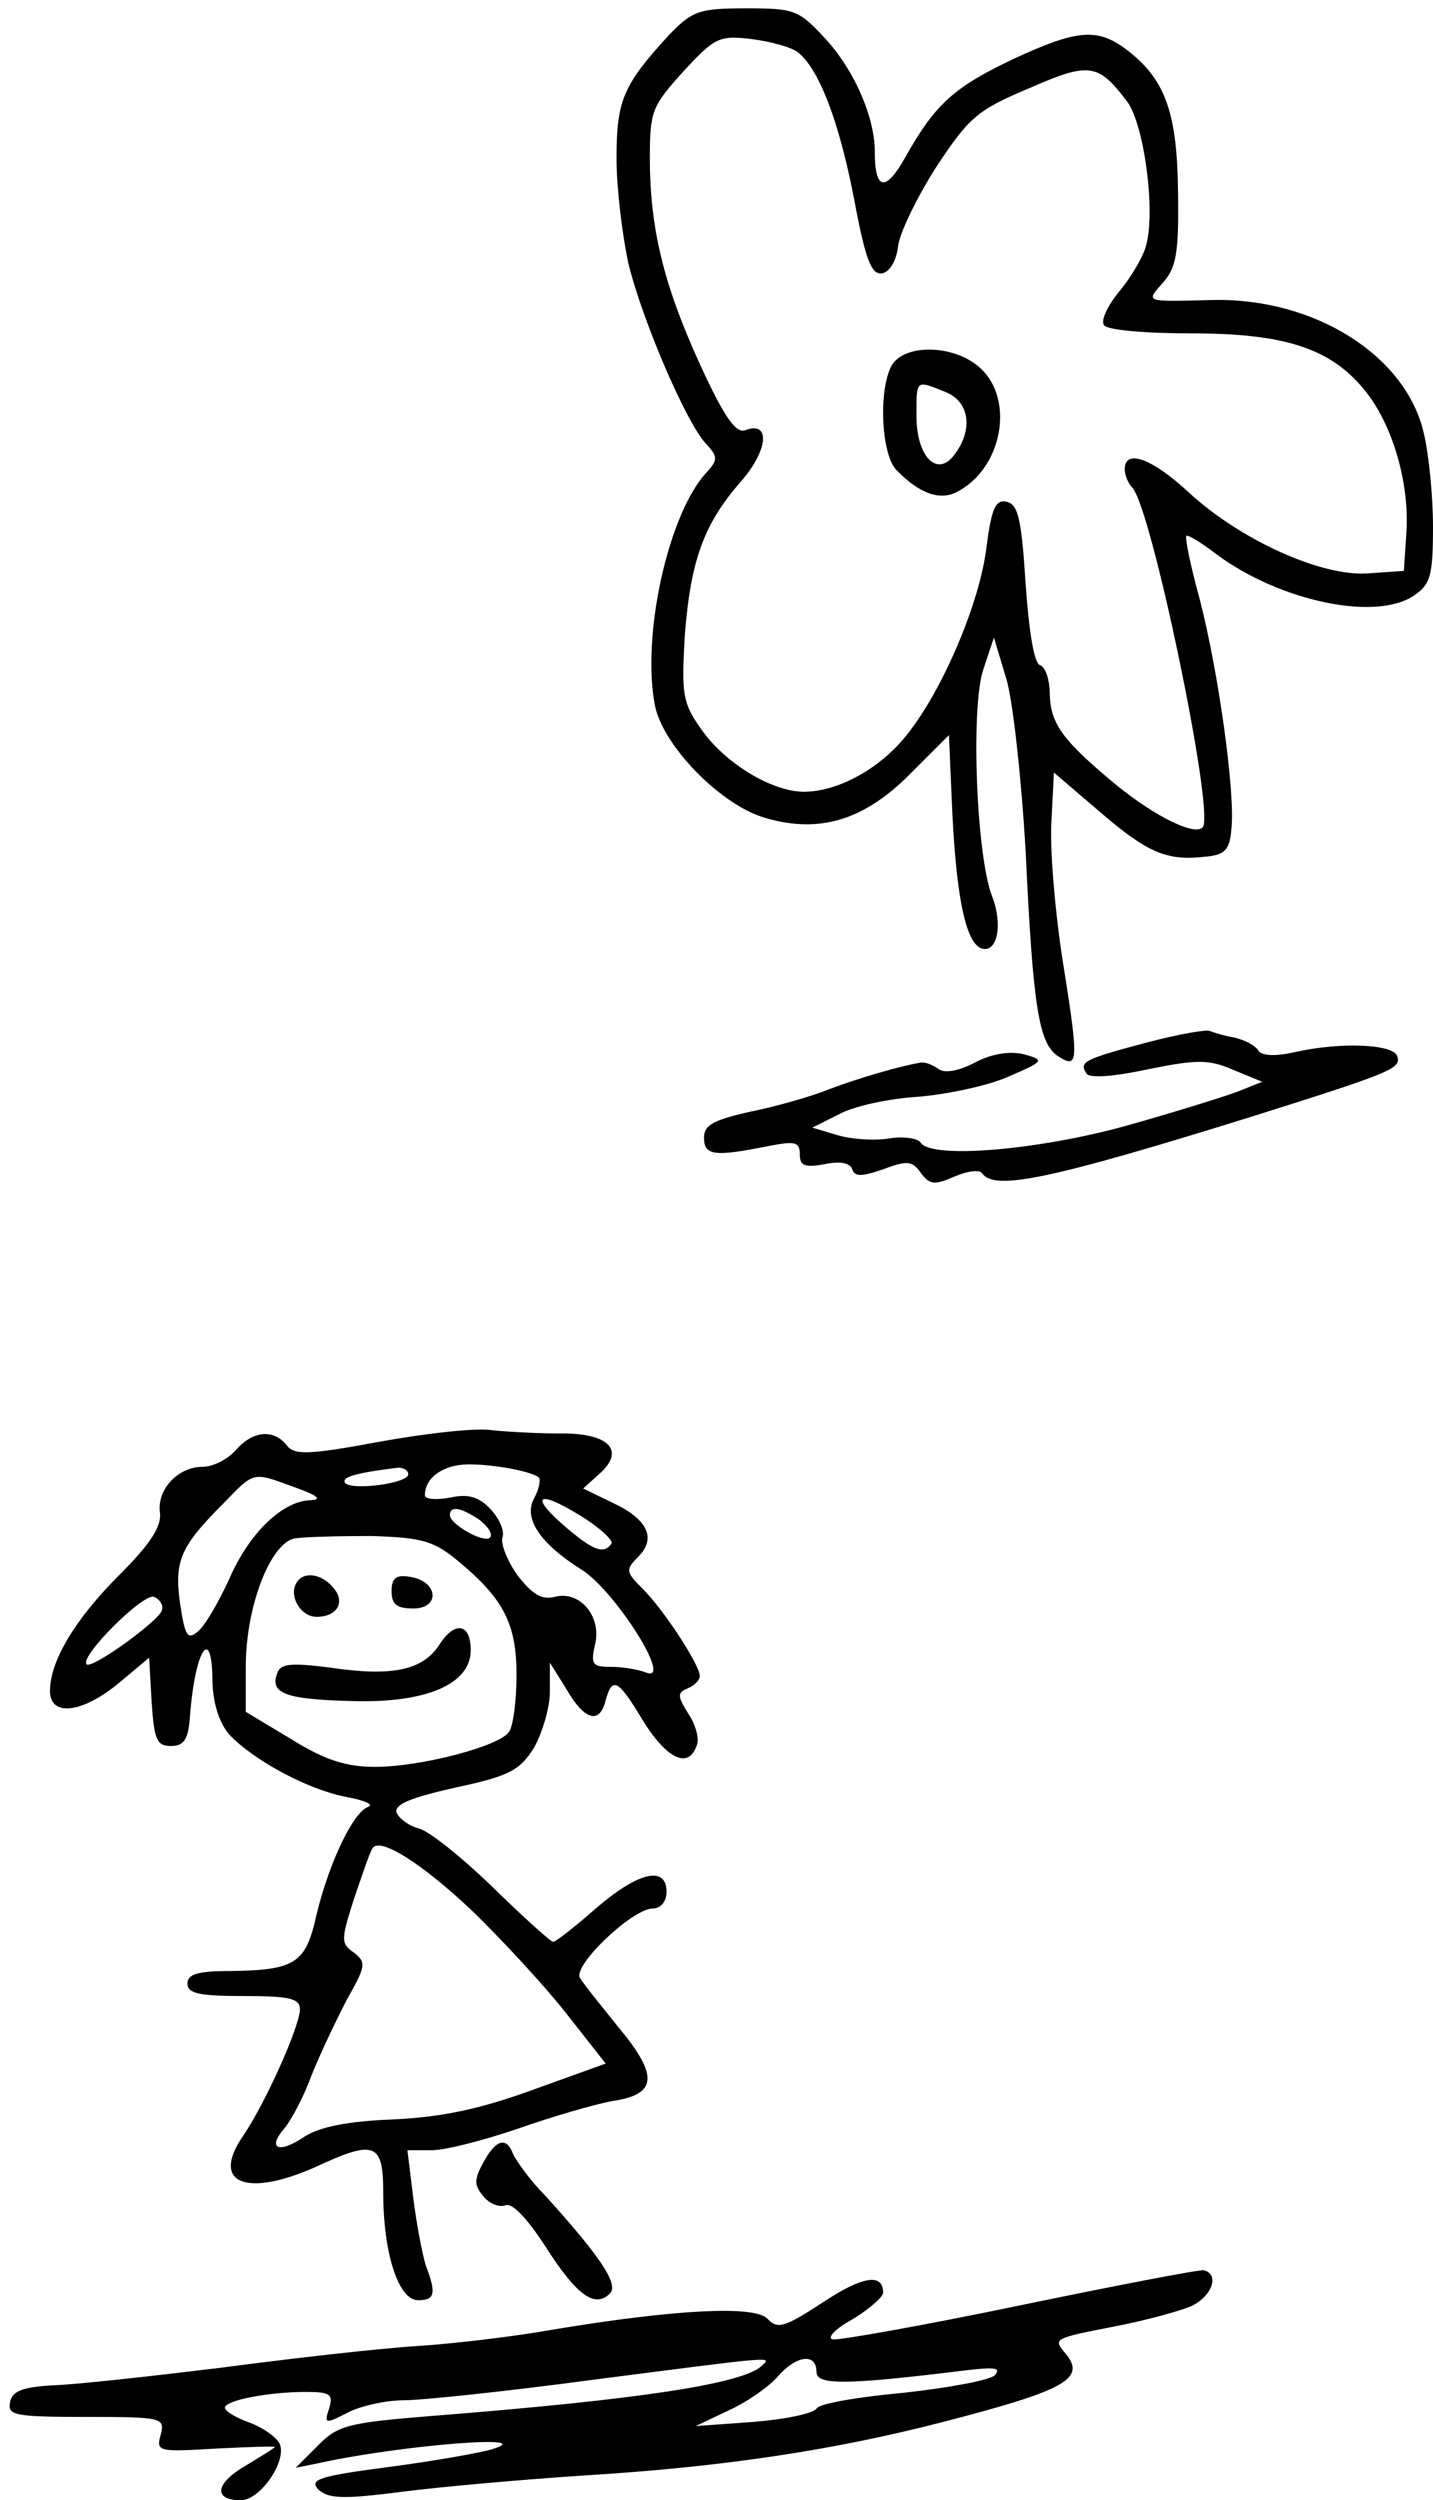 <?xml version="1.0" standalone="no"?>
<!DOCTYPE svg PUBLIC "-//W3C//DTD SVG 20010904//EN"
 "http://www.w3.org/TR/2001/REC-SVG-20010904/DTD/svg10.dtd">
<svg version="1.0" xmlns="http://www.w3.org/2000/svg"
 width="172pt" height="300pt" viewBox="0 0 172 300"
 preserveAspectRatio="xMidYMid meet">
<g transform="translate(0,300) scale(0.1,-0.1)"
fill="#000000" stroke="none">
<path d="M803 2958 c-55 -60 -63 -78 -63 -148 0 -36 7 -92 14 -125 16 -67 69
-191 93 -217 15 -16 15 -20 0 -36 -45 -50 -77 -194 -61 -278 9 -47 75 -116
128 -134 66 -21 121 -6 177 50 l48 48 4 -92 c5 -102 16 -157 35 -164 19 -6 26
28 13 62 -19 48 -26 225 -11 272 l13 39 15 -50 c8 -27 18 -120 23 -205 9 -192
16 -233 40 -248 24 -15 24 -6 3 125 -8 55 -14 125 -12 157 l3 59 55 -47 c58
-50 81 -59 126 -54 24 2 30 8 32 33 5 41 -15 187 -38 276 -11 40 -18 74 -16
76 1 2 18 -8 36 -22 77 -57 193 -81 238 -49 19 13 22 24 22 82 0 37 -5 87 -11
112 -21 93 -131 163 -254 160 -82 -2 -80 -3 -59 21 16 18 19 36 18 108 -1 95
-15 135 -60 170 -36 28 -60 26 -136 -9 -72 -34 -95 -54 -131 -118 -24 -43 -37
-41 -37 6 0 41 -24 96 -57 133 -34 37 -38 39 -97 39 -57 0 -65 -3 -93 -32z
m155 -21 c25 -20 49 -82 67 -175 14 -75 21 -92 34 -90 9 2 17 15 19 33 2 16
23 59 46 95 39 59 49 68 111 94 73 32 83 30 118 -16 20 -27 34 -129 23 -171
-3 -14 -18 -39 -32 -56 -14 -17 -23 -35 -19 -41 3 -6 49 -10 105 -10 115 0
170 -19 211 -72 32 -42 51 -110 47 -168 l-3 -45 -43 -3 c-56 -4 -153 40 -215
97 -44 41 -77 53 -77 28 0 -7 4 -17 9 -22 23 -24 98 -385 85 -407 -8 -12 -56
11 -104 50 -64 53 -79 73 -80 109 0 17 -5 33 -12 35 -7 3 -13 41 -17 98 -5 78
-9 95 -23 98 -13 3 -18 -8 -24 -55 -8 -66 -52 -170 -95 -224 -32 -41 -83 -69
-124 -69 -39 0 -96 35 -124 76 -22 31 -23 42 -19 112 7 90 23 134 68 185 32
37 35 72 5 61 -11 -5 -25 14 -54 77 -44 96 -61 164 -61 250 0 56 3 62 40 103
38 41 43 44 83 39 23 -3 48 -10 55 -16z"/>
<path d="M1070 2561 c-16 -30 -12 -107 6 -125 28 -29 53 -37 73 -26 54 28 69
110 28 148 -31 29 -92 30 -107 3z m64 -31 c29 -11 35 -44 12 -75 -21 -29 -46
-3 -46 46 0 44 -1 43 34 29z"/>
<path d="M1376 1749 c-75 -20 -81 -23 -72 -37 3 -6 32 -4 74 5 59 12 73 12
103 -1 l34 -14 -30 -12 c-16 -6 -77 -25 -134 -41 -105 -29 -233 -40 -246 -20
-3 5 -20 8 -38 5 -17 -3 -45 -1 -62 4 l-30 9 32 16 c18 10 61 19 95 21 35 3
83 13 108 24 44 19 44 20 19 27 -17 4 -38 1 -59 -10 -19 -10 -36 -13 -43 -8
-7 5 -16 9 -22 8 -24 -4 -73 -18 -110 -32 -22 -9 -65 -21 -95 -27 -44 -10 -55
-16 -55 -31 0 -22 13 -23 78 -10 31 6 37 5 37 -10 0 -14 6 -16 29 -12 19 4 31
2 34 -6 3 -9 11 -9 37 0 29 11 35 10 45 -4 11 -15 17 -15 40 -5 16 7 31 9 34
4 15 -21 82 -7 326 69 168 53 177 57 172 72 -5 14 -66 17 -121 5 -26 -6 -42
-5 -46 2 -4 6 -16 12 -28 15 -12 2 -25 6 -30 8 -4 2 -38 -4 -76 -14z"/>
<path d="M455 1270 c-86 -16 -102 -16 -111 -4 -16 20 -41 17 -61 -6 -10 -11
-27 -20 -40 -20 -29 0 -55 -27 -51 -55 2 -17 -12 -38 -49 -75 -53 -53 -83
-103 -83 -139 0 -31 38 -27 82 9 l37 31 3 -53 c3 -45 6 -53 23 -53 16 0 21 8
23 35 6 82 27 112 27 41 1 -25 8 -48 20 -62 29 -31 94 -66 140 -75 22 -4 34
-9 27 -12 -18 -6 -47 -67 -62 -129 -13 -59 -25 -67 -105 -68 -38 0 -50 -4 -50
-15 0 -12 14 -15 68 -15 55 0 67 -3 67 -16 0 -20 -42 -114 -69 -153 -38 -56 5
-73 88 -36 71 33 81 29 81 -31 0 -72 18 -129 42 -129 20 0 22 8 9 42 -4 13
-11 49 -15 81 l-7 57 29 0 c17 0 63 12 104 26 40 14 91 29 113 33 54 8 56 30
7 89 -21 26 -42 52 -46 59 -8 15 62 82 87 83 10 0 17 8 17 20 0 32 -34 24 -85
-20 -25 -22 -48 -40 -51 -40 -3 0 -35 29 -72 65 -37 36 -77 68 -89 71 -12 3
-24 12 -27 19 -3 10 17 18 70 30 66 14 78 21 95 48 10 18 19 48 19 67 l0 35
20 -32 c22 -38 40 -42 47 -13 8 29 15 25 45 -25 28 -45 54 -58 64 -30 4 8 -1
26 -10 39 -13 21 -13 25 -1 30 8 3 15 10 15 15 0 13 -44 81 -70 106 -19 19
-19 22 -4 37 22 22 12 45 -31 65 l-35 17 21 19 c30 28 8 48 -50 47 -25 0 -62
2 -81 4 -19 3 -80 -4 -135 -14z m192 -43 c2 -3 0 -14 -6 -25 -13 -24 7 -54 58
-86 40 -26 109 -135 77 -123 -10 4 -29 7 -43 7 -22 0 -24 3 -19 26 9 34 -18
66 -48 58 -16 -4 -27 3 -45 26 -12 17 -20 37 -18 45 3 7 -3 22 -14 34 -14 15
-27 19 -49 14 -17 -3 -30 -2 -30 3 0 18 16 32 40 36 25 4 87 -6 97 -15z m-157
4 c0 -11 -69 -20 -76 -10 -4 7 15 12 64 18 6 0 12 -3 12 -8z m-135 -16 c25 -9
32 -14 19 -15 -34 0 -75 -39 -99 -95 -13 -28 -29 -56 -38 -63 -12 -10 -15 -5
-21 35 -7 51 1 68 54 121 36 37 33 36 85 17z m379 -67 c-9 -13 -21 -9 -53 18
-45 38 -38 48 13 17 25 -15 42 -31 40 -35z m-158 28 c10 -8 16 -17 12 -21 -7
-7 -48 16 -48 27 0 12 14 9 36 -6z m-25 -50 c54 -45 69 -75 69 -136 0 -30 -4
-61 -9 -68 -11 -17 -105 -42 -161 -42 -34 0 -60 8 -100 33 l-55 33 0 54 c0 72
29 147 58 154 12 2 54 3 93 3 62 -2 75 -6 105 -31z m-357 -59 c-6 -14 -84 -70
-90 -64 -9 9 68 86 81 81 7 -3 12 -11 9 -17z m374 -361 c35 -34 85 -88 111
-121 l48 -61 -86 -31 c-63 -23 -108 -33 -168 -36 -55 -2 -90 -9 -108 -21 -31
-21 -45 -14 -23 11 8 10 23 38 32 63 10 25 29 65 42 90 23 41 24 45 9 57 -16
11 -16 15 0 65 10 29 19 56 22 60 8 15 60 -18 121 -76z"/>
<path d="M356 1101 c-10 -16 5 -41 24 -41 25 0 35 18 20 35 -14 17 -36 20 -44
6z"/>
<path d="M470 1091 c0 -16 6 -21 26 -21 33 0 30 33 -4 38 -17 3 -22 -2 -22
-17z"/>
<path d="M527 1026 c-20 -30 -56 -38 -130 -27 -47 6 -60 5 -64 -6 -10 -25 10
-32 88 -34 90 -3 144 20 144 61 0 32 -19 36 -38 6z"/>
<path d="M580 405 c-11 -20 -11 -27 0 -40 7 -9 19 -14 27 -11 8 3 26 -16 48
-50 37 -58 59 -74 77 -56 11 11 -11 44 -78 118 -18 18 -34 41 -38 49 -8 22
-21 18 -36 -10z"/>
<path d="M1225 234 c-115 -24 -217 -42 -225 -41 -8 1 1 12 23 24 20 12 37 27
37 32 0 24 -25 20 -73 -12 -46 -30 -54 -32 -66 -19 -16 16 -111 11 -256 -13
-44 -8 -118 -17 -165 -20 -47 -3 -152 -15 -235 -26 -82 -10 -172 -20 -200 -21
-38 -2 -51 -7 -53 -21 -3 -15 6 -17 91 -17 92 0 95 -1 90 -21 -6 -21 -3 -21
66 -17 39 2 71 3 71 2 0 -1 -16 -11 -36 -23 -36 -21 -38 -41 -5 -41 23 0 55
46 47 67 -3 8 -20 20 -36 26 -17 6 -30 14 -30 18 0 9 53 19 97 19 30 0 33 -3
28 -20 -6 -18 -5 -19 22 -5 15 8 46 15 68 15 22 0 126 11 230 25 218 28 212
28 199 16 -23 -21 -143 -40 -398 -60 -98 -8 -111 -11 -135 -36 l-26 -26 25 5
c98 22 272 36 210 17 -14 -4 -69 -14 -123 -21 -84 -11 -96 -15 -85 -27 12 -11
29 -12 99 -3 46 6 147 15 224 20 162 10 296 30 427 64 147 38 172 52 147 82
-15 18 -16 18 61 33 36 7 76 18 90 24 25 12 34 38 15 43 -5 1 -104 -18 -220
-42z m-245 -80 c0 -16 34 -16 180 2 34 4 42 3 34 -6 -6 -6 -55 -15 -109 -21
-55 -5 -102 -13 -105 -19 -4 -6 -38 -13 -76 -16 l-69 -5 40 19 c22 10 49 29
59 41 22 25 46 28 46 5z"/>
</g>
</svg>
